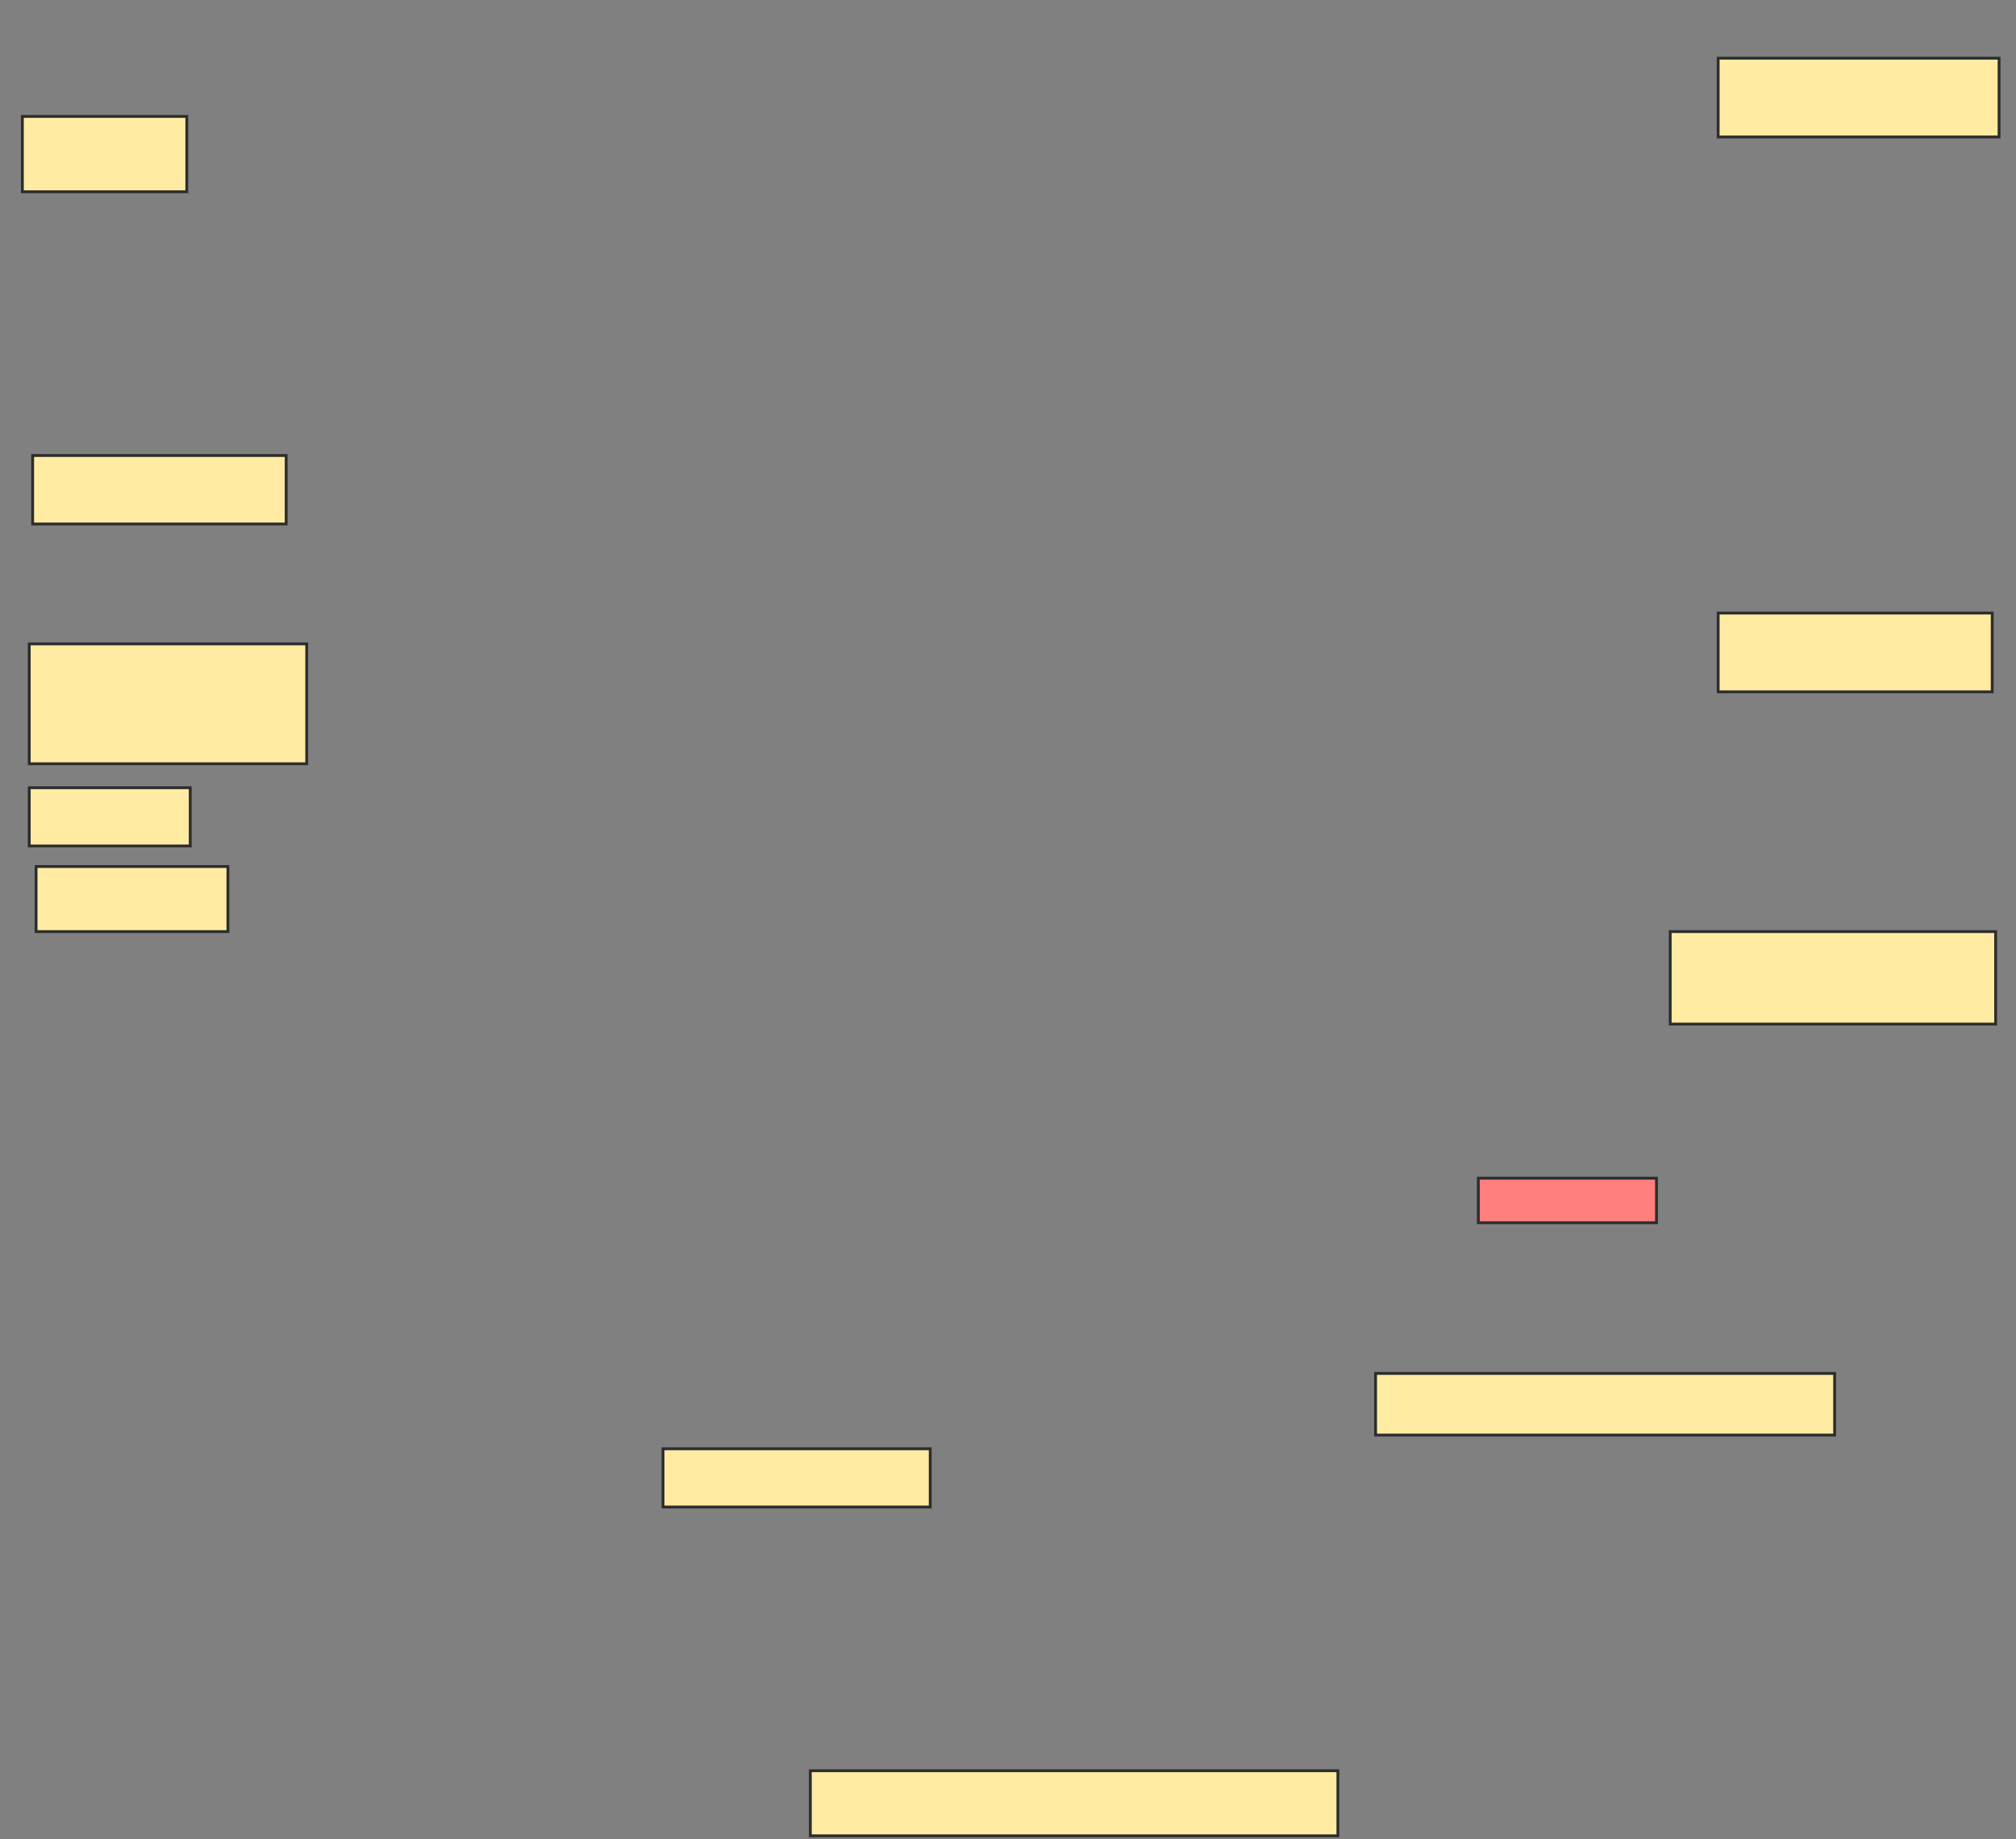 <svg xmlns="http://www.w3.org/2000/svg" width="709" height="647">
 <rect width="100%" height="100%" fill="#808080" stroke="none"/>
 <!-- Created with Image Occlusion Enhanced -->
 <g>
  <title>Labels</title>
 </g>
 <g>
  <title>Masks</title>
  <rect id="33b4328572b24912833d02d32823e900-ao-1" height="26.506" width="57.831" y="40.952" x="7.868" stroke="#2D2D2D" fill="#FFEBA2"/>
  <rect id="33b4328572b24912833d02d32823e900-ao-2" height="27.711" width="98.795" y="20.47" x="604.253" stroke="#2D2D2D" fill="#FFEBA2"/>
  <rect id="33b4328572b24912833d02d32823e900-ao-3" height="27.711" width="96.386" y="215.651" x="604.253" stroke="#2D2D2D" fill="#FFEBA2"/>
  <rect id="33b4328572b24912833d02d32823e900-ao-4" height="32.53" width="114.458" y="327.699" x="587.386" stroke="#2D2D2D" fill="#FFEBA2"/>
  <rect stroke="#2D2D2D" id="33b4328572b24912833d02d32823e900-ao-5" height="15.663" width="62.651" y="414.446" x="519.916" fill="#FF7E7E" class="qshape"/>
  <rect id="33b4328572b24912833d02d32823e900-ao-6" height="21.687" width="161.446" y="483.12" x="483.771" stroke-linecap="null" stroke-linejoin="null" stroke-dasharray="null" stroke="#2D2D2D" fill="#FFEBA2"/>
  <rect id="33b4328572b24912833d02d32823e900-ao-7" height="22.892" width="185.542" y="622.88" x="284.976" stroke-linecap="null" stroke-linejoin="null" stroke-dasharray="null" stroke="#2D2D2D" fill="#FFEBA2"/>
  <rect id="33b4328572b24912833d02d32823e900-ao-8" height="42.169" width="97.59" y="226.494" x="10.277" stroke-linecap="null" stroke-linejoin="null" stroke-dasharray="null" stroke="#2D2D2D" fill="#FFEBA2"/>
  <rect id="33b4328572b24912833d02d32823e900-ao-9" height="24.096" width="89.157" y="160.229" x="11.482" stroke-linecap="null" stroke-linejoin="null" stroke-dasharray="null" stroke="#2D2D2D" fill="#FFEBA2"/>
  <rect id="33b4328572b24912833d02d32823e900-ao-10" height="20.482" width="56.627" y="277.096" x="10.277" stroke-linecap="null" stroke-linejoin="null" stroke-dasharray="null" stroke="#2D2D2D" fill="#FFEBA2"/>
  <rect id="33b4328572b24912833d02d32823e900-ao-11" height="22.892" width="67.47" y="304.807" x="12.687" stroke-linecap="null" stroke-linejoin="null" stroke-dasharray="null" stroke="#2D2D2D" fill="#FFEBA2"/>
  <rect stroke="#2D2D2D" id="33b4328572b24912833d02d32823e900-ao-12" height="20.482" width="93.976" y="509.627" x="233.169" stroke-linecap="null" stroke-linejoin="null" stroke-dasharray="null" fill="#FFEBA2"/>
 </g>
</svg>